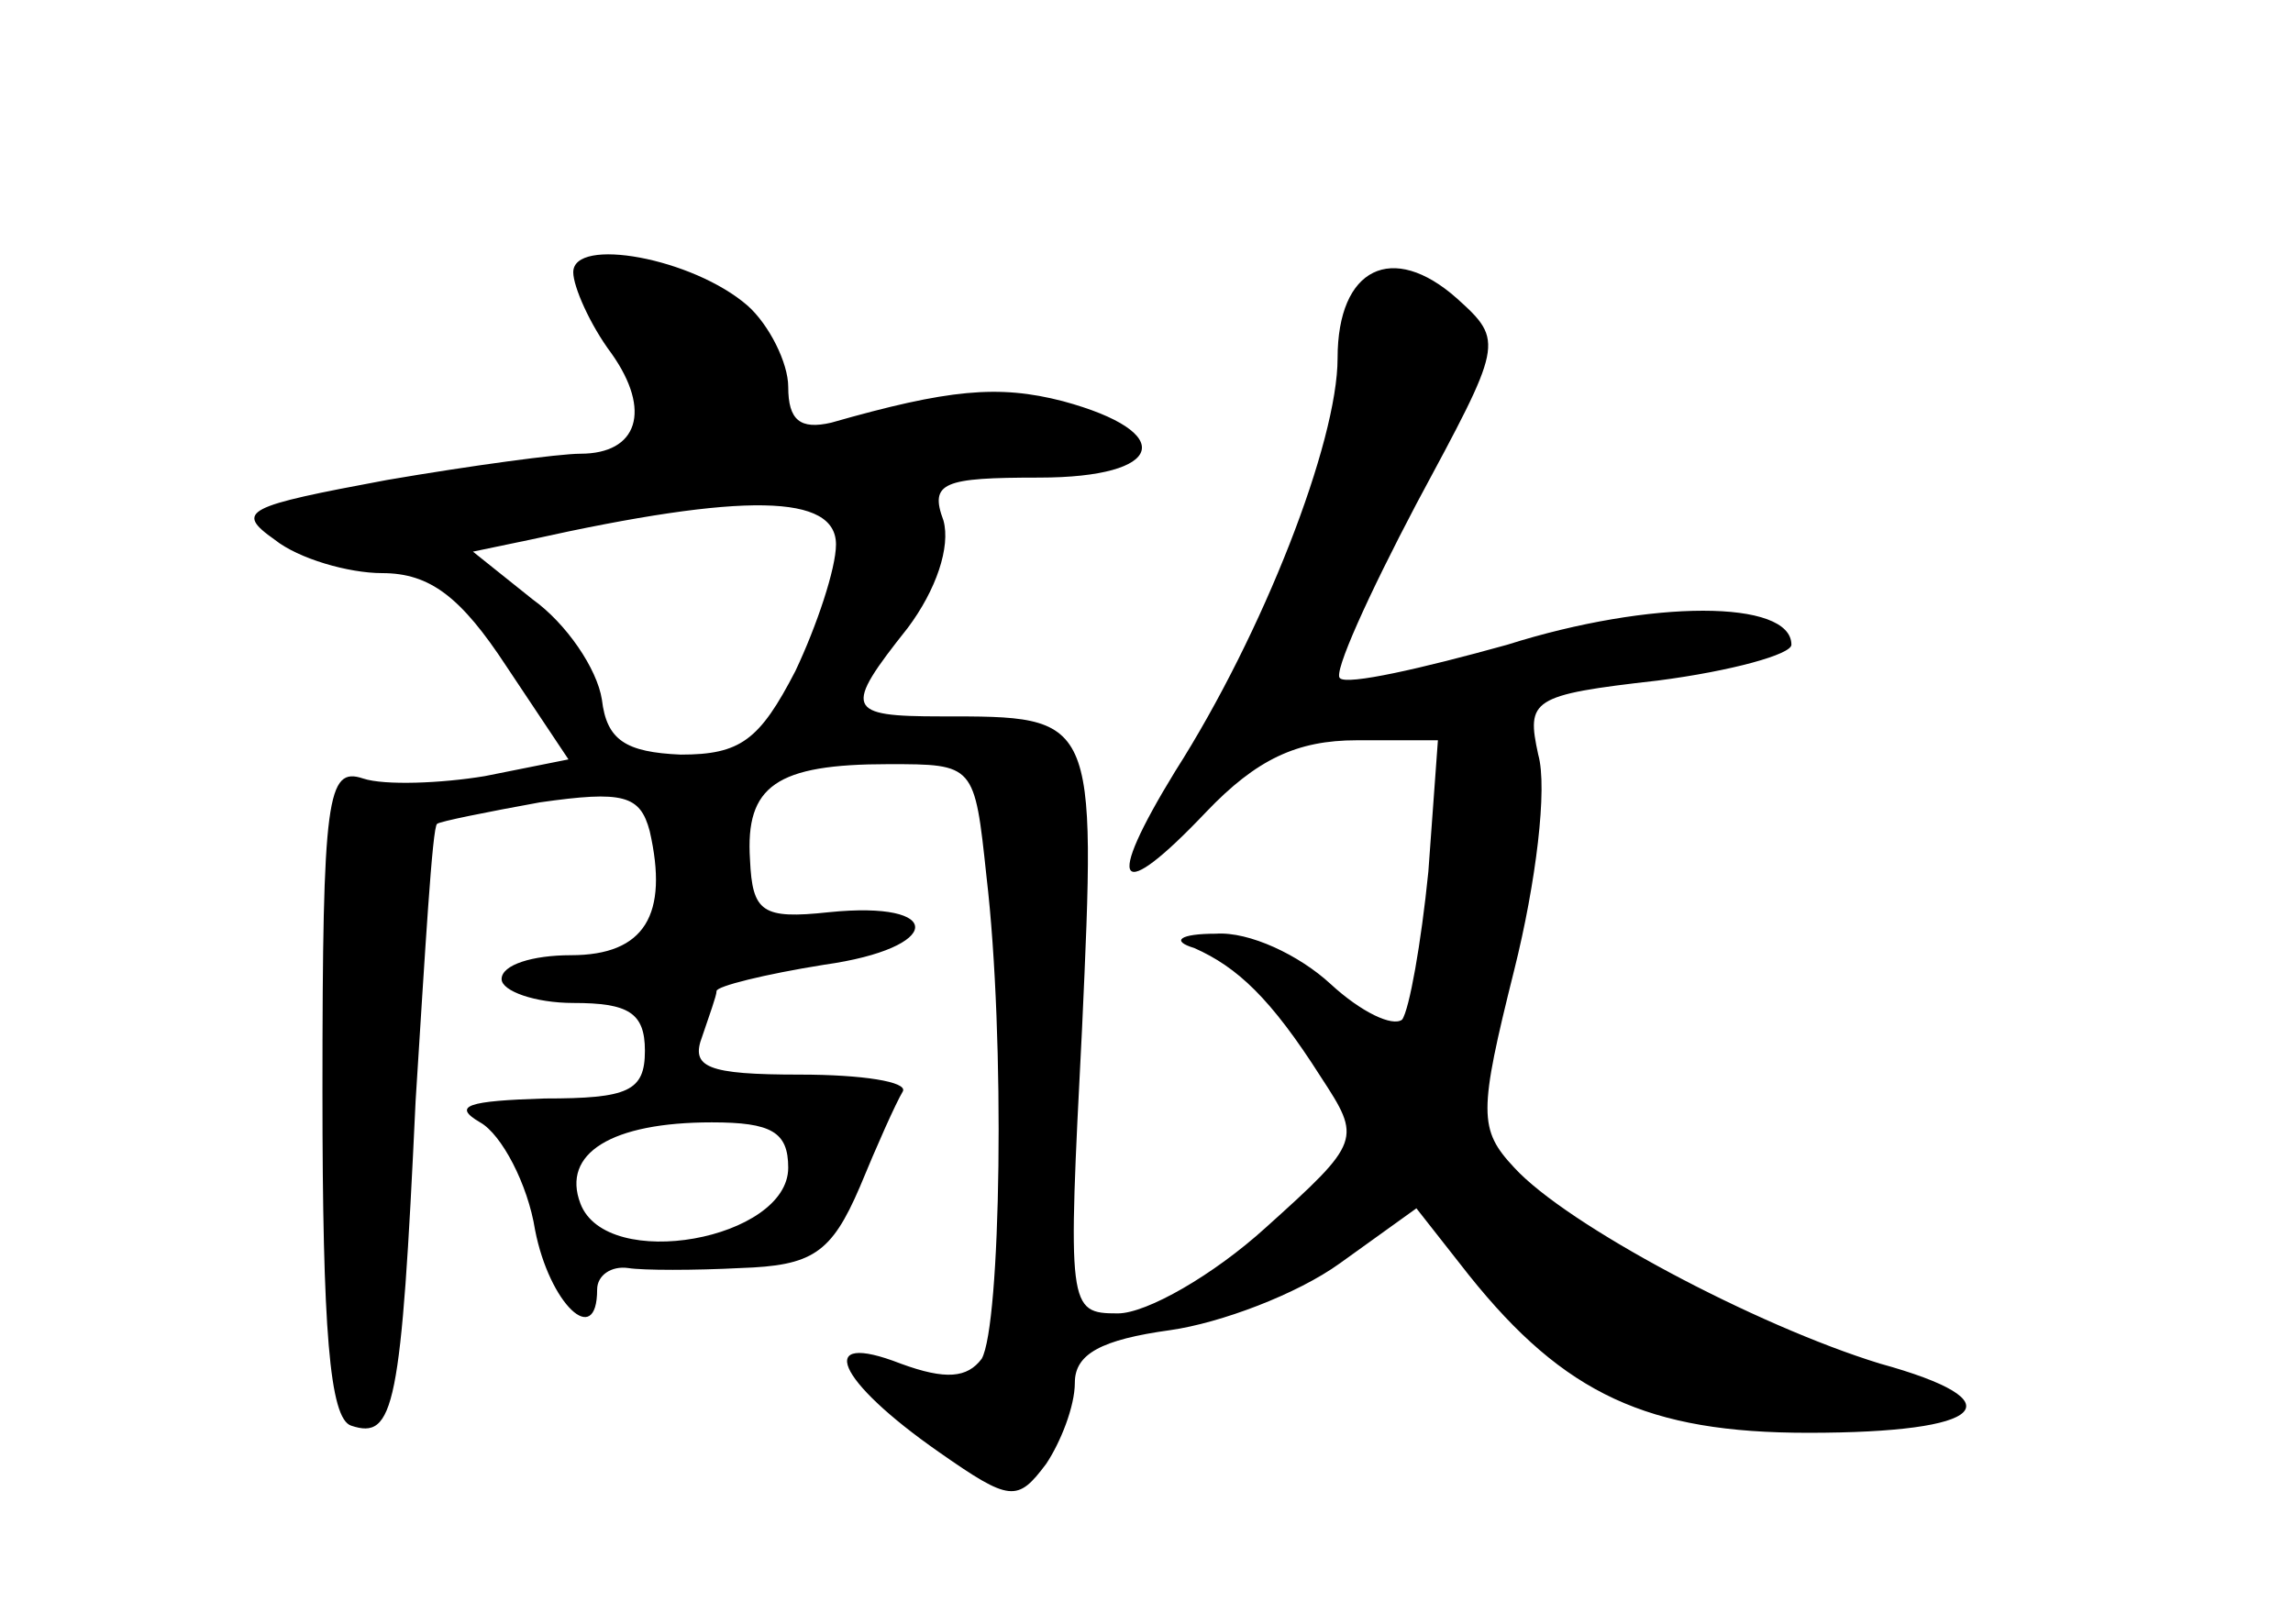 <?xml version="1.0" standalone="no"?>
<!DOCTYPE svg PUBLIC "-//W3C//DTD SVG 20010904//EN"
 "http://www.w3.org/TR/2001/REC-SVG-20010904/DTD/svg10.dtd">
<svg version="1.0" xmlns="http://www.w3.org/2000/svg"
 width="96pt" height="68pt" viewBox="0 0 96 68"
 preserveAspectRatio="xMidYMid meet">
<g transform="translate(0,68) scale(0.1,-0.1)"
fill="#000000" stroke="none">
<path d="M240 566 c0 -6 7 -22 16 -34 17 -24 11 -42 -13 -42 -9 0 -46 -5 -81
-11 -59 -11 -64 -13 -47 -25 10 -8 31 -14 45 -14 20 0 33 -10 52 -39 l26 -39
-35 -7 c-18 -3 -42 -4 -51 -1 -15 5 -17 -7 -17 -131 0 -100 3 -137 12 -140 18
-6 21 7 27 136 4 63 7 115 9 116 1 1 21 5 43 9 35 5 42 3 46 -12 8 -35 -2 -52
-33 -52 -16 0 -29 -4 -29 -10 0 -5 14 -10 30 -10 23 0 30 -4 30 -20 0 -17 -7
-20 -42 -20 -32 -1 -39 -3 -27 -10 9 -5 20 -26 23 -45 6 -31 26 -50 26 -25 0
6 6 10 13 9 6 -1 28 -1 47 0 30 1 38 6 50 34 7 17 15 35 18 40 2 4 -17 7 -43
7 -39 0 -46 3 -41 16 3 9 6 17 6 19 0 2 20 7 45 11 50 7 51 27 2 22 -28 -3
-32 0 -33 22 -2 31 11 40 58 40 36 0 36 0 41 -47 8 -68 6 -188 -2 -202 -6 -8
-15 -9 -34 -2 -36 14 -27 -7 16 -37 30 -21 33 -21 45 -5 6 9 12 24 12 34 0 12
11 18 40 22 21 3 53 15 71 28 l32 23 22 -28 c40 -50 75 -66 142 -66 75 0 88
13 30 29 -52 16 -131 58 -153 82 -15 16 -15 23 0 83 9 36 14 76 10 90 -5 23
-3 25 50 31 31 4 56 11 56 15 0 19 -59 19 -119 0 -36 -10 -67 -17 -70 -14 -3
2 12 35 32 73 36 67 37 68 17 86 -27 24 -50 13 -50 -25 0 -35 -31 -115 -68
-173 -30 -49 -24 -56 13 -17 21 22 38 30 63 30 l34 0 -4 -55 c-3 -30 -8 -58
-11 -62 -4 -3 -17 3 -30 15 -13 12 -34 22 -48 21 -15 0 -19 -3 -9 -6 18 -8 32
-21 53 -54 17 -26 17 -27 -23 -63 -22 -20 -50 -36 -62 -36 -21 0 -21 2 -15
119 6 132 6 131 -59 131 -40 0 -41 3 -14 37 12 16 18 34 15 45 -6 16 0 18 40
18 53 0 58 19 10 32 -27 7 -48 5 -97 -9 -13 -3 -18 1 -18 15 0 10 -8 26 -17
34 -23 20 -73 29 -73 14z m110 -114 c0 -10 -8 -34 -17 -53 -15 -29 -23 -35
-48 -35 -23 1 -31 6 -33 23 -2 13 -15 32 -29 42 l-25 20 24 5 c90 20 128 19
128 -2z m-20 -261 c0 -30 -76 -44 -87 -15 -8 21 13 34 55 34 25 0 32 -4 32
-19z"/>
</g>
</svg>
